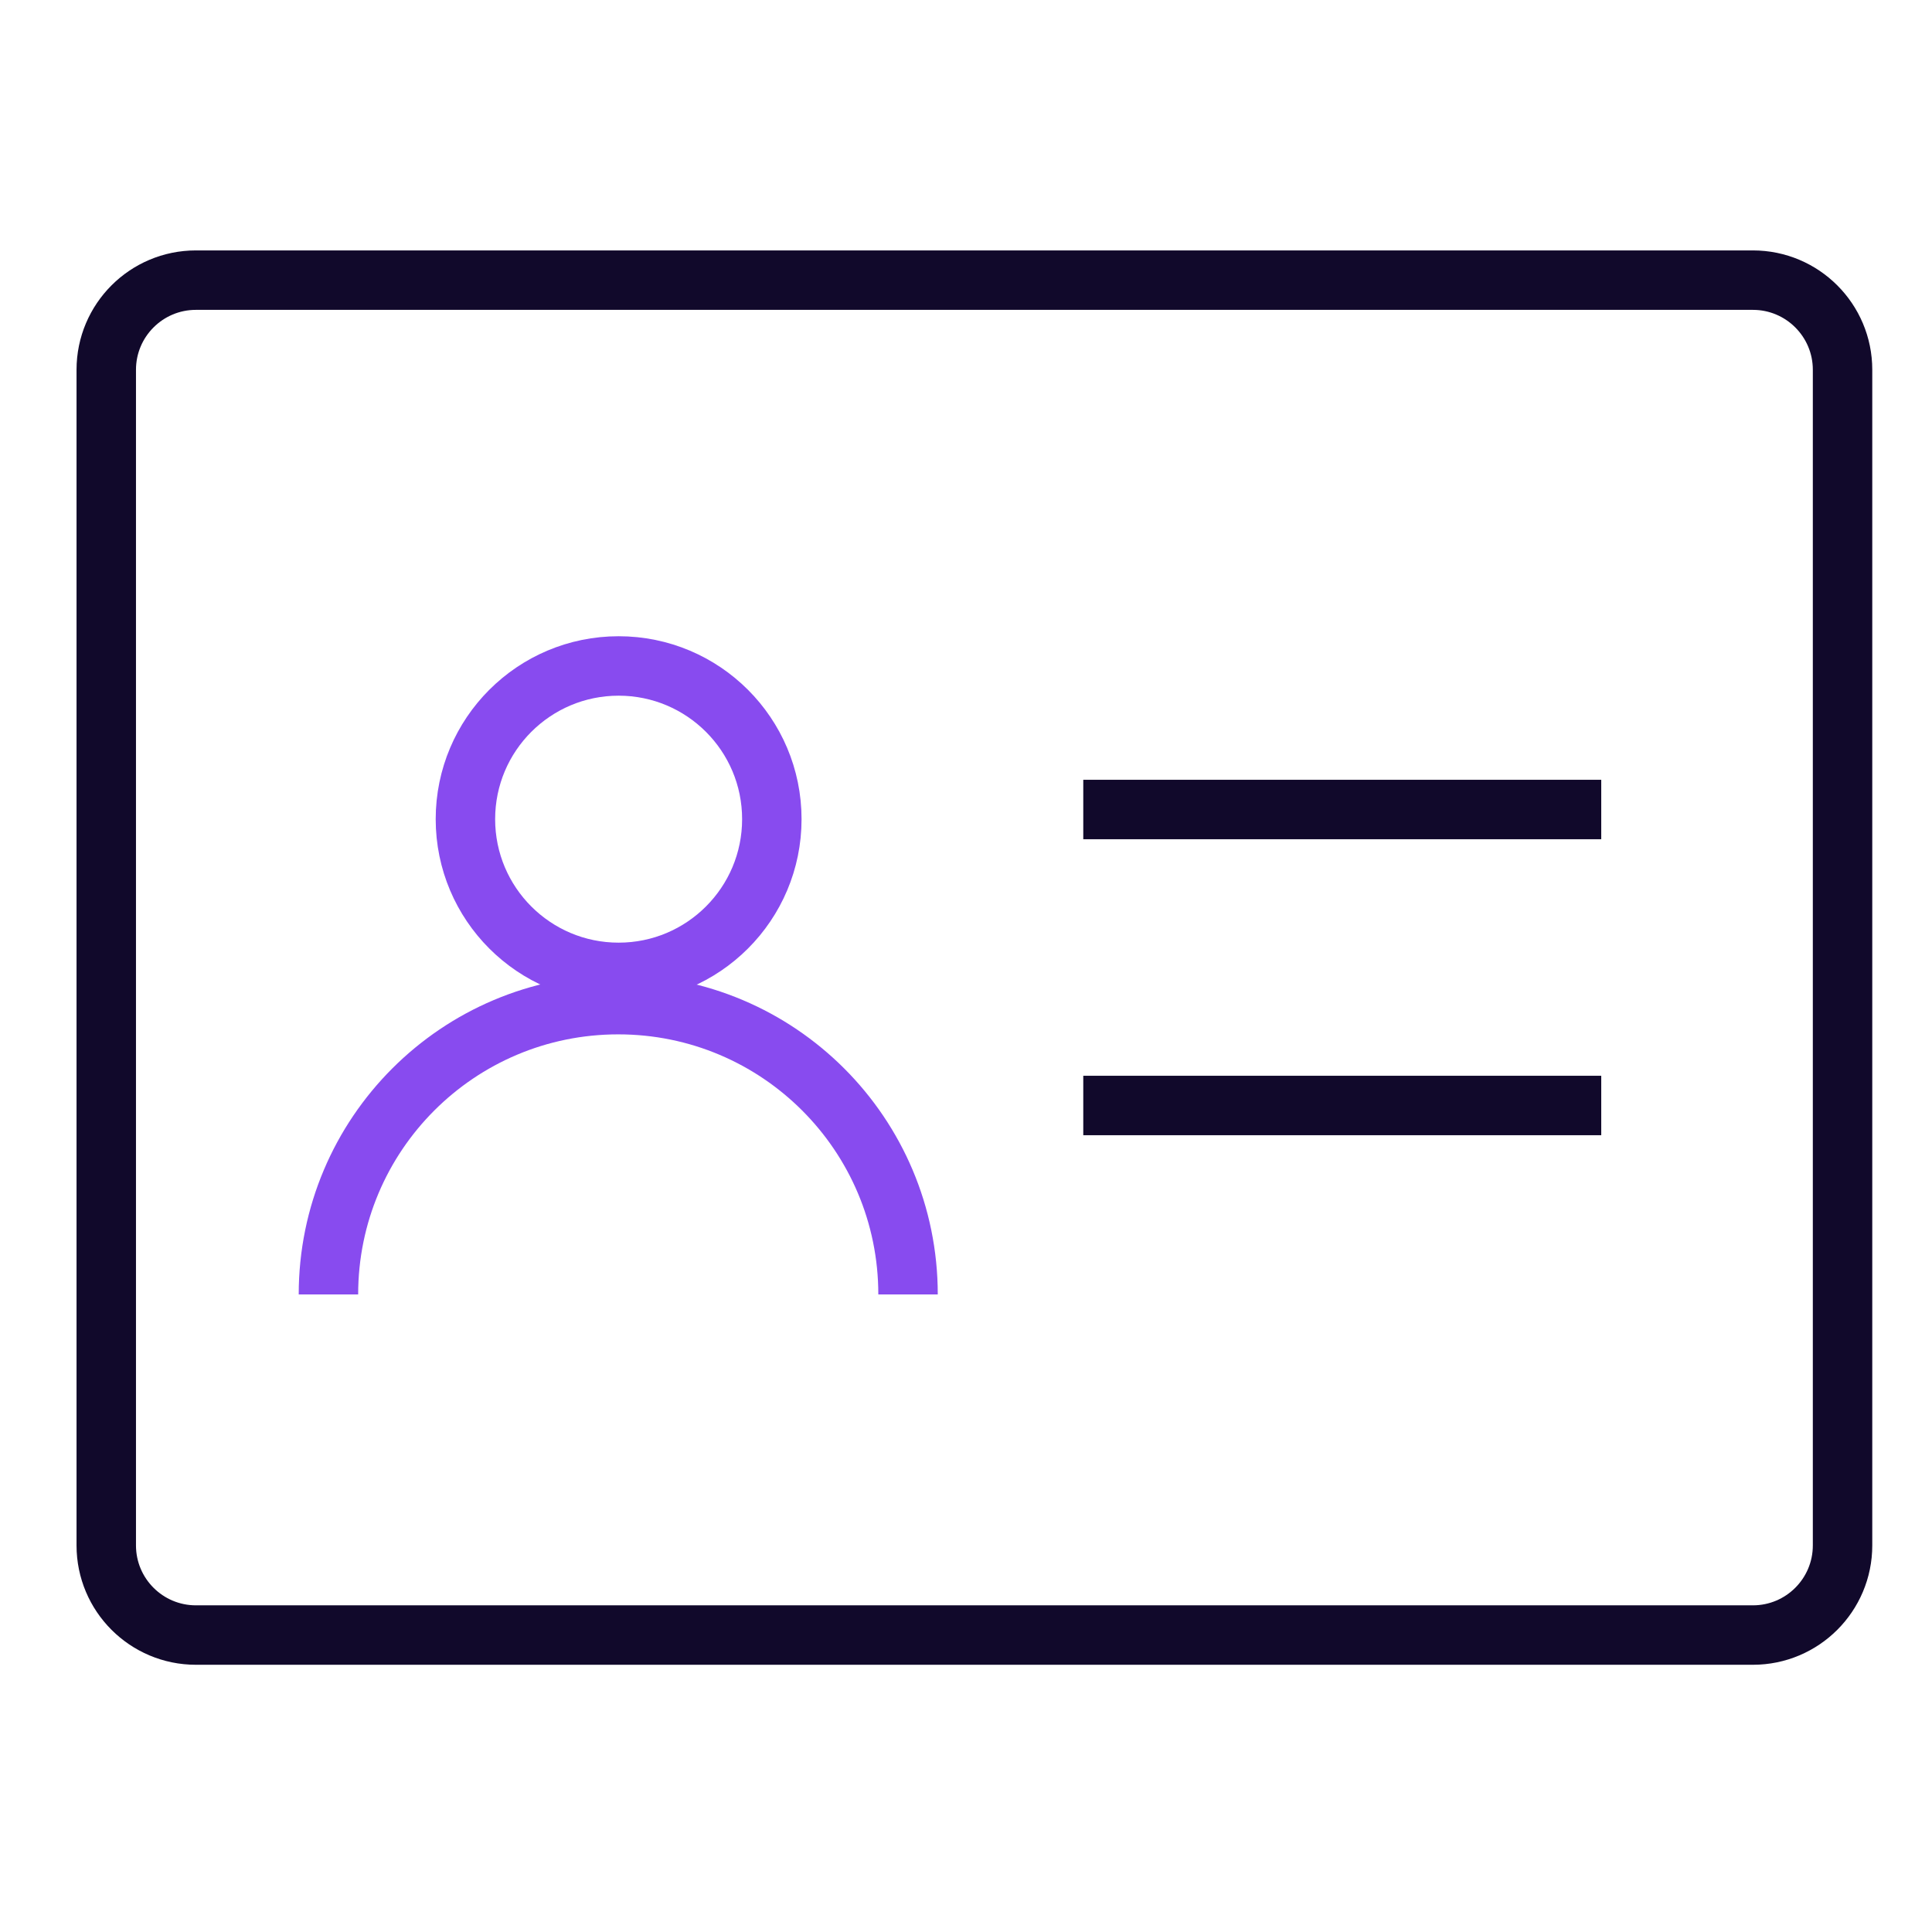 <svg width="130" height="130" viewBox="0 0 130 130" fill="none" xmlns="http://www.w3.org/2000/svg">
<path d="M117.949 18.85H13.182C9.851 18.85 7.15 21.551 7.15 24.882V103.987C7.15 107.318 9.851 110.019 13.182 110.019H117.949C121.28 110.019 123.981 107.318 123.981 103.987V24.882C123.981 21.551 121.28 18.85 117.949 18.85Z" stroke="#11092B" stroke-width="4" stroke-miterlimit="10"/>
<path d="M22.1 87.1C22.1 76.324 30.824 67.6 41.6 67.6C52.376 67.6 61.1 76.324 61.1 87.1" stroke="#884BEF" stroke-width="4" stroke-miterlimit="10"/>
<path d="M41.626 65.429C47.32 65.429 51.935 60.813 51.935 55.12C51.935 49.426 47.32 44.811 41.626 44.811C35.933 44.811 31.317 49.426 31.317 55.12C31.317 60.813 35.933 65.429 41.626 65.429Z" stroke="#884BEF" stroke-width="4" stroke-miterlimit="10"/>
<path d="M72.891 54.47H107.744" stroke="#11092B" stroke-width="4" stroke-miterlimit="10"/>
<path d="M72.891 74.386H107.744" stroke="#11092B" stroke-width="4" stroke-miterlimit="10"/>
</svg>
